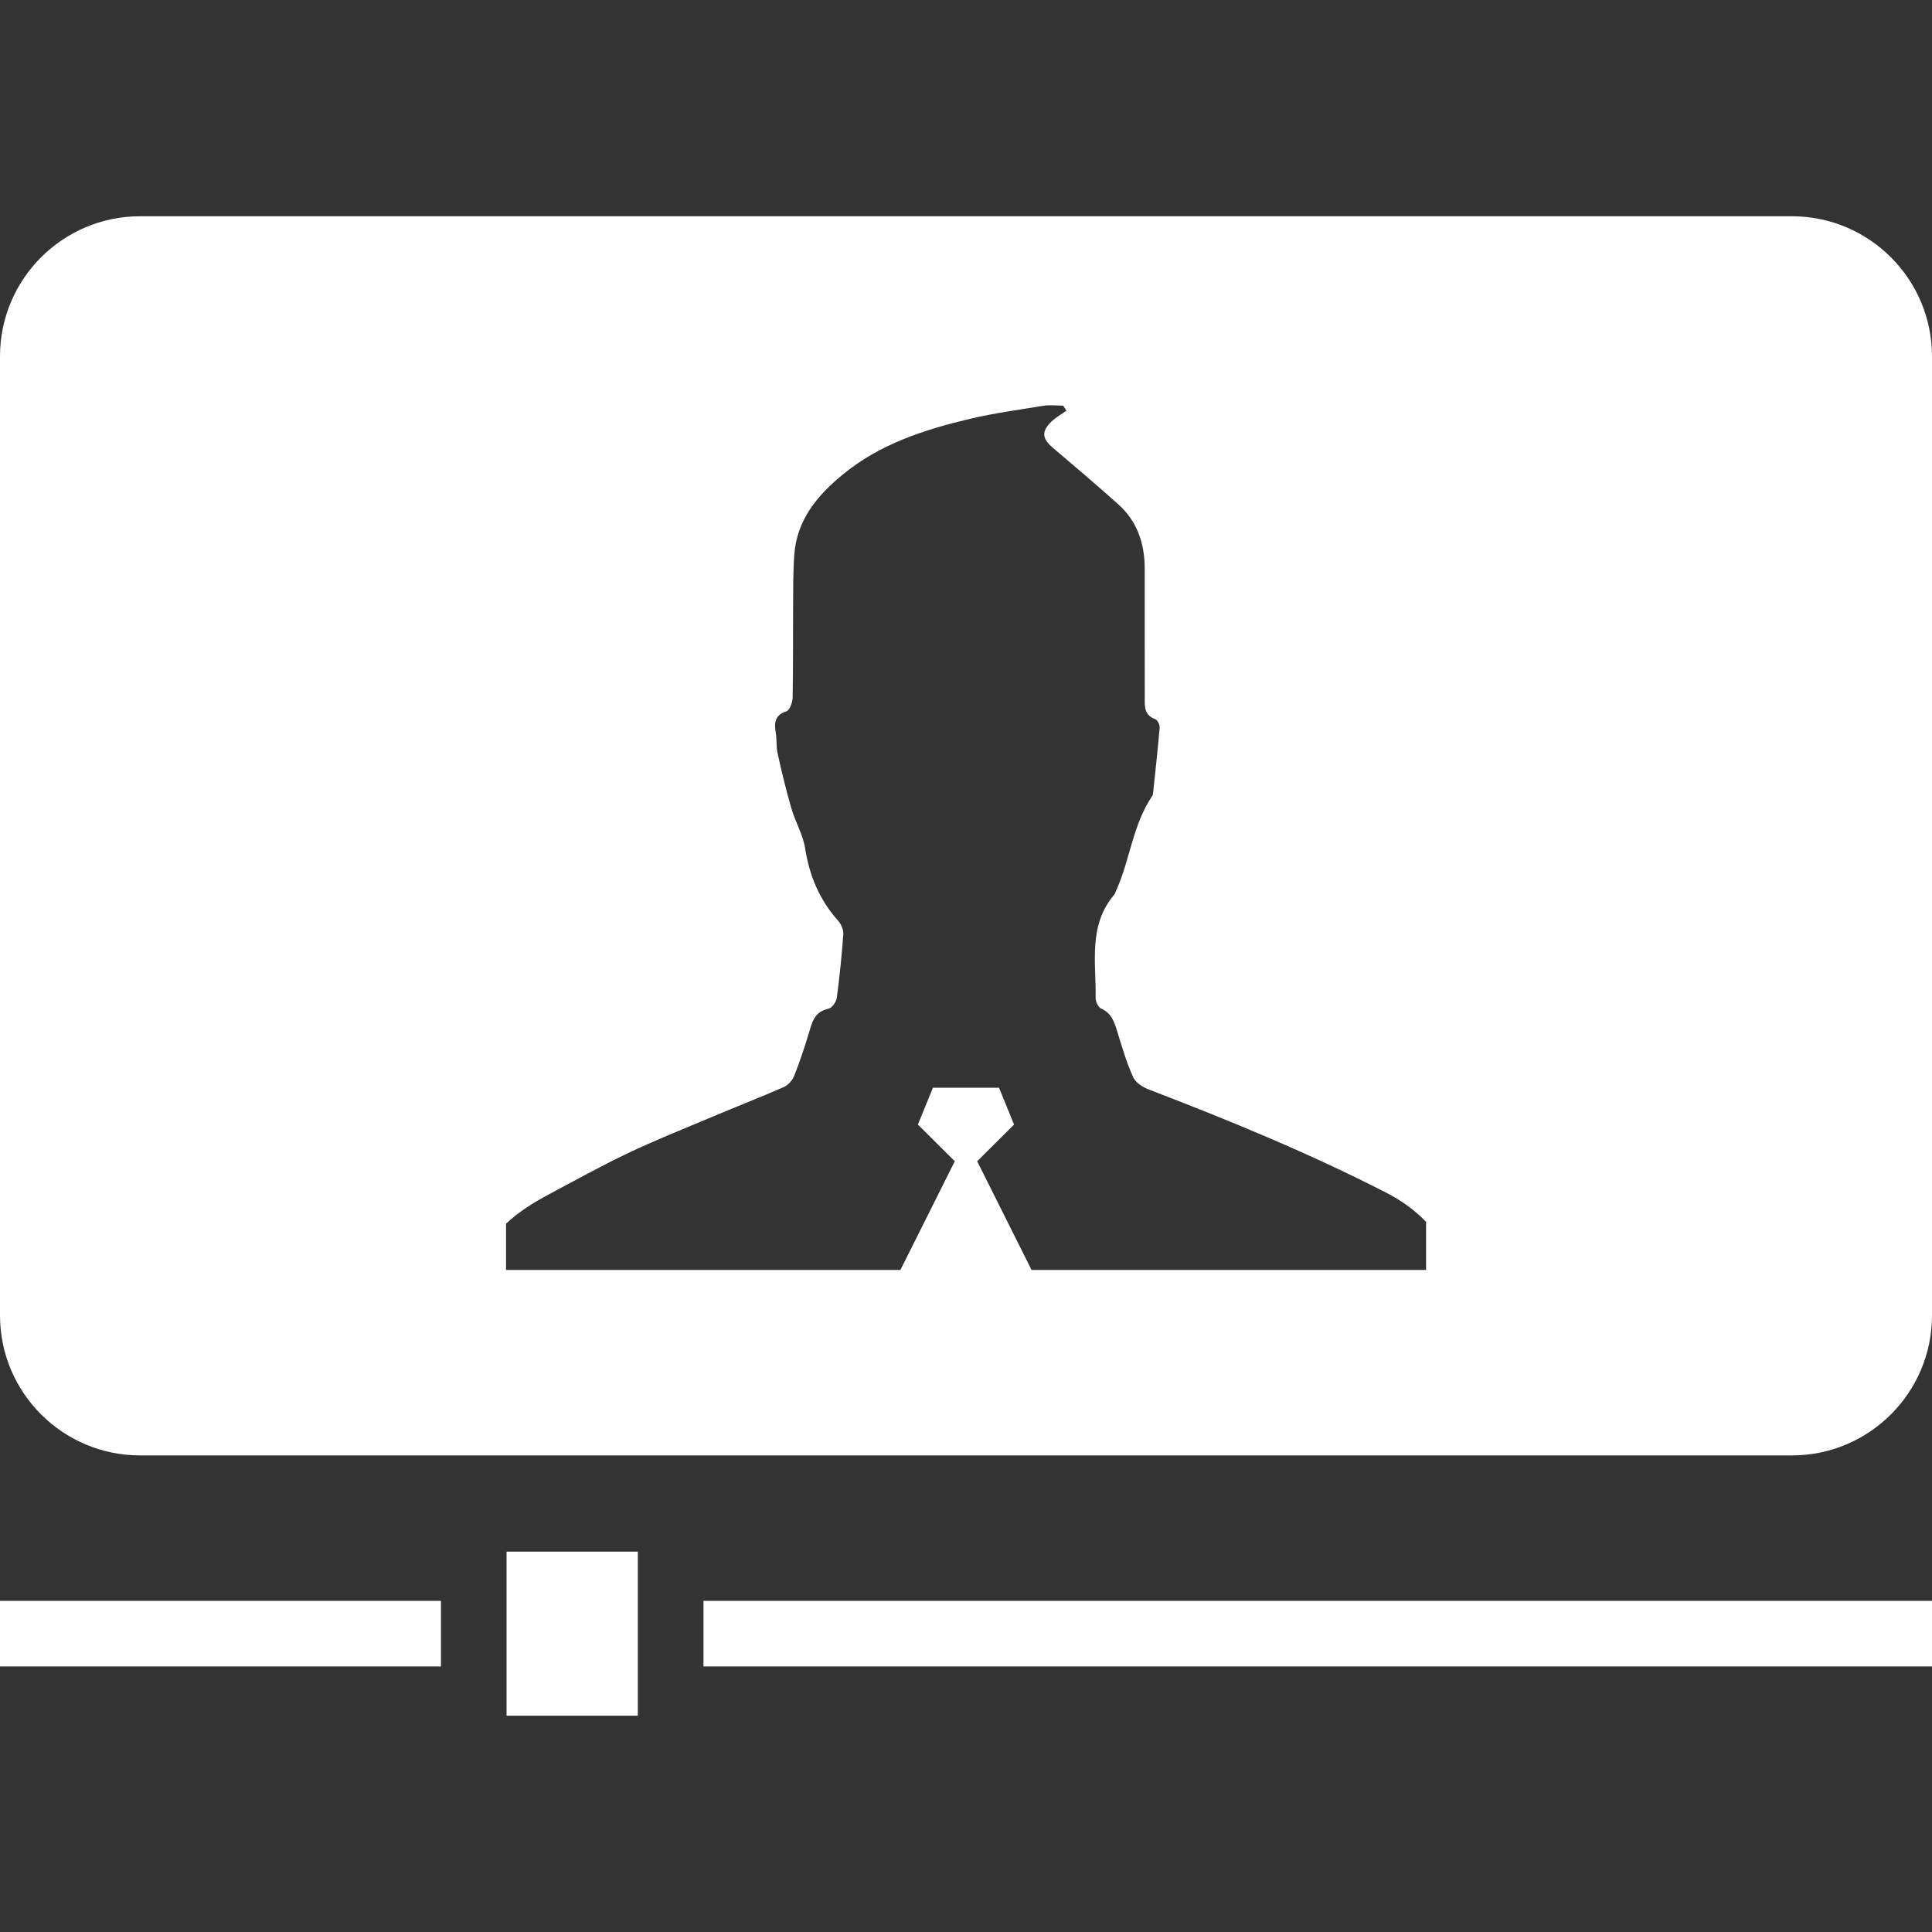 <?xml version="1.0" encoding="UTF-8" standalone="no"?>
<!-- Generator: Adobe Illustrator 16.0.0, SVG Export Plug-In . SVG Version: 6.00 Build 0)  -->

<svg
   xmlns:dc="http://purl.org/dc/elements/1.1/"
   xmlns:cc="http://creativecommons.org/ns#"
   xmlns:rdf="http://www.w3.org/1999/02/22-rdf-syntax-ns#"
   xmlns:svg="http://www.w3.org/2000/svg"
   xmlns="http://www.w3.org/2000/svg"
   xmlns:sodipodi="http://sodipodi.sourceforge.net/DTD/sodipodi-0.dtd"
   xmlns:inkscape="http://www.inkscape.org/namespaces/inkscape"
   version="1.1"
   id="Layer_1"
   x="0px"
   y="0px"
   width="50px"
   height="50px"
   viewBox="0 0 50 50"
   enable-background="new 0 0 50 50"
   xml:space="preserve"
   inkscape:version="0.48.5 r10040"
   sodipodi:docname="video135.svg"><rect x="0" y="0" width="50" height="50" fill="#333333" stroke="none"/><defs
     id="defs15" /><sodipodi:namedview
     pagecolor="#ffffff"
     bordercolor="#666666"
     borderopacity="1"
     objecttolerance="10"
     gridtolerance="10"
     guidetolerance="10"
     inkscape:pageopacity="0"
     inkscape:pageshadow="2"
     inkscape:window-width="640"
     inkscape:window-height="480"
     id="namedview13"
     showgrid="false"
     inkscape:zoom="4.72"
     inkscape:cx="41.949153"
     inkscape:cy="25"
     inkscape:window-x="0"
     inkscape:window-y="0"
     inkscape:window-maximized="0"
     inkscape:current-layer="g3" /><g
     id="g3"><rect
       y="41.43"
       width="11.412"
       height="1.698"
       id="rect5"
       style="fill:#ffffff" /><path
       d="M46.377,5.597H3.623C1.626,5.597,0,7.223,0,9.22v24.824c0,1.997,1.626,3.622,3.623,3.622h42.754   c1.997,0,3.623-1.625,3.623-3.622V9.22C50,7.223,48.374,5.597,46.377,5.597z M36.903,32.867c-3.404,0-6.805,0-10.206,0   l-1.408-2.814l0.955-0.949l-0.389-0.953h-1.711l-0.389,0.953l0.955,0.949l-1.408,2.814c-3.401,0-6.802,0-10.206,0V31.67   c0.315-0.299,0.692-0.536,1.095-0.753c0.686-0.363,1.36-0.741,2.059-1.073c0.679-0.323,1.379-0.603,2.07-0.894   c0.652-0.275,1.311-0.533,1.957-0.813c0.111-0.05,0.225-0.169,0.271-0.28c0.145-0.363,0.269-0.738,0.382-1.109   c0.084-0.284,0.143-0.564,0.506-0.641c0.093-0.017,0.206-0.176,0.221-0.283c0.071-0.543,0.128-1.09,0.167-1.641   c0.009-0.114-0.051-0.262-0.131-0.352c-0.48-0.537-0.744-1.158-0.855-1.869c-0.055-0.355-0.254-0.688-0.356-1.037   c-0.137-0.471-0.253-0.947-0.357-1.427c-0.041-0.171-0.018-0.357-0.048-0.534c-0.043-0.257-0.031-0.456,0.277-0.556   c0.086-0.027,0.155-0.231,0.159-0.356c0.015-0.763,0.008-1.527,0.012-2.292c0.003-0.47-0.002-0.94,0.031-1.406   c0.066-0.897,0.591-1.528,1.251-2.07c0.963-0.795,2.116-1.165,3.301-1.446c0.62-0.146,1.257-0.232,1.886-0.335   c0.169-0.03,0.344-0.005,0.52-0.005c0.027,0.043,0.055,0.086,0.086,0.131c-0.133,0.093-0.28,0.176-0.395,0.287   c-0.258,0.257-0.234,0.438,0.041,0.671c0.572,0.484,1.143,0.971,1.7,1.469c0.487,0.439,0.679,1.017,0.679,1.662   c0.001,1.111,0.001,2.223,0.001,3.335c-0.001,0.229-0.018,0.455,0.268,0.556c0.058,0.021,0.123,0.146,0.118,0.218   c-0.049,0.57-0.111,1.135-0.171,1.705c0,0.024-0.007,0.05-0.019,0.064c-0.51,0.748-0.576,1.662-0.942,2.465   c-0.013,0.03-0.023,0.068-0.043,0.092c-0.68,0.797-0.468,1.76-0.482,2.677c-0.002,0.093,0.066,0.238,0.141,0.271   c0.277,0.121,0.345,0.357,0.423,0.609c0.121,0.396,0.237,0.793,0.408,1.169c0.064,0.14,0.249,0.259,0.404,0.317   c2.089,0.801,4.148,1.648,6.143,2.67c0.398,0.203,0.741,0.453,1.032,0.755V32.867z"
       id="path7"
       style="fill:#ffffff" /><rect
       x="18.206"
       y="41.43"
       width="31.794"
       height="1.698"
       id="rect9"
       style="fill:#ffffff" /><rect
       x="13.11"
       y="40.156"
       width="3.397"
       height="4.246"
       id="rect11"
       style="fill:#ffffff" /></g></svg>